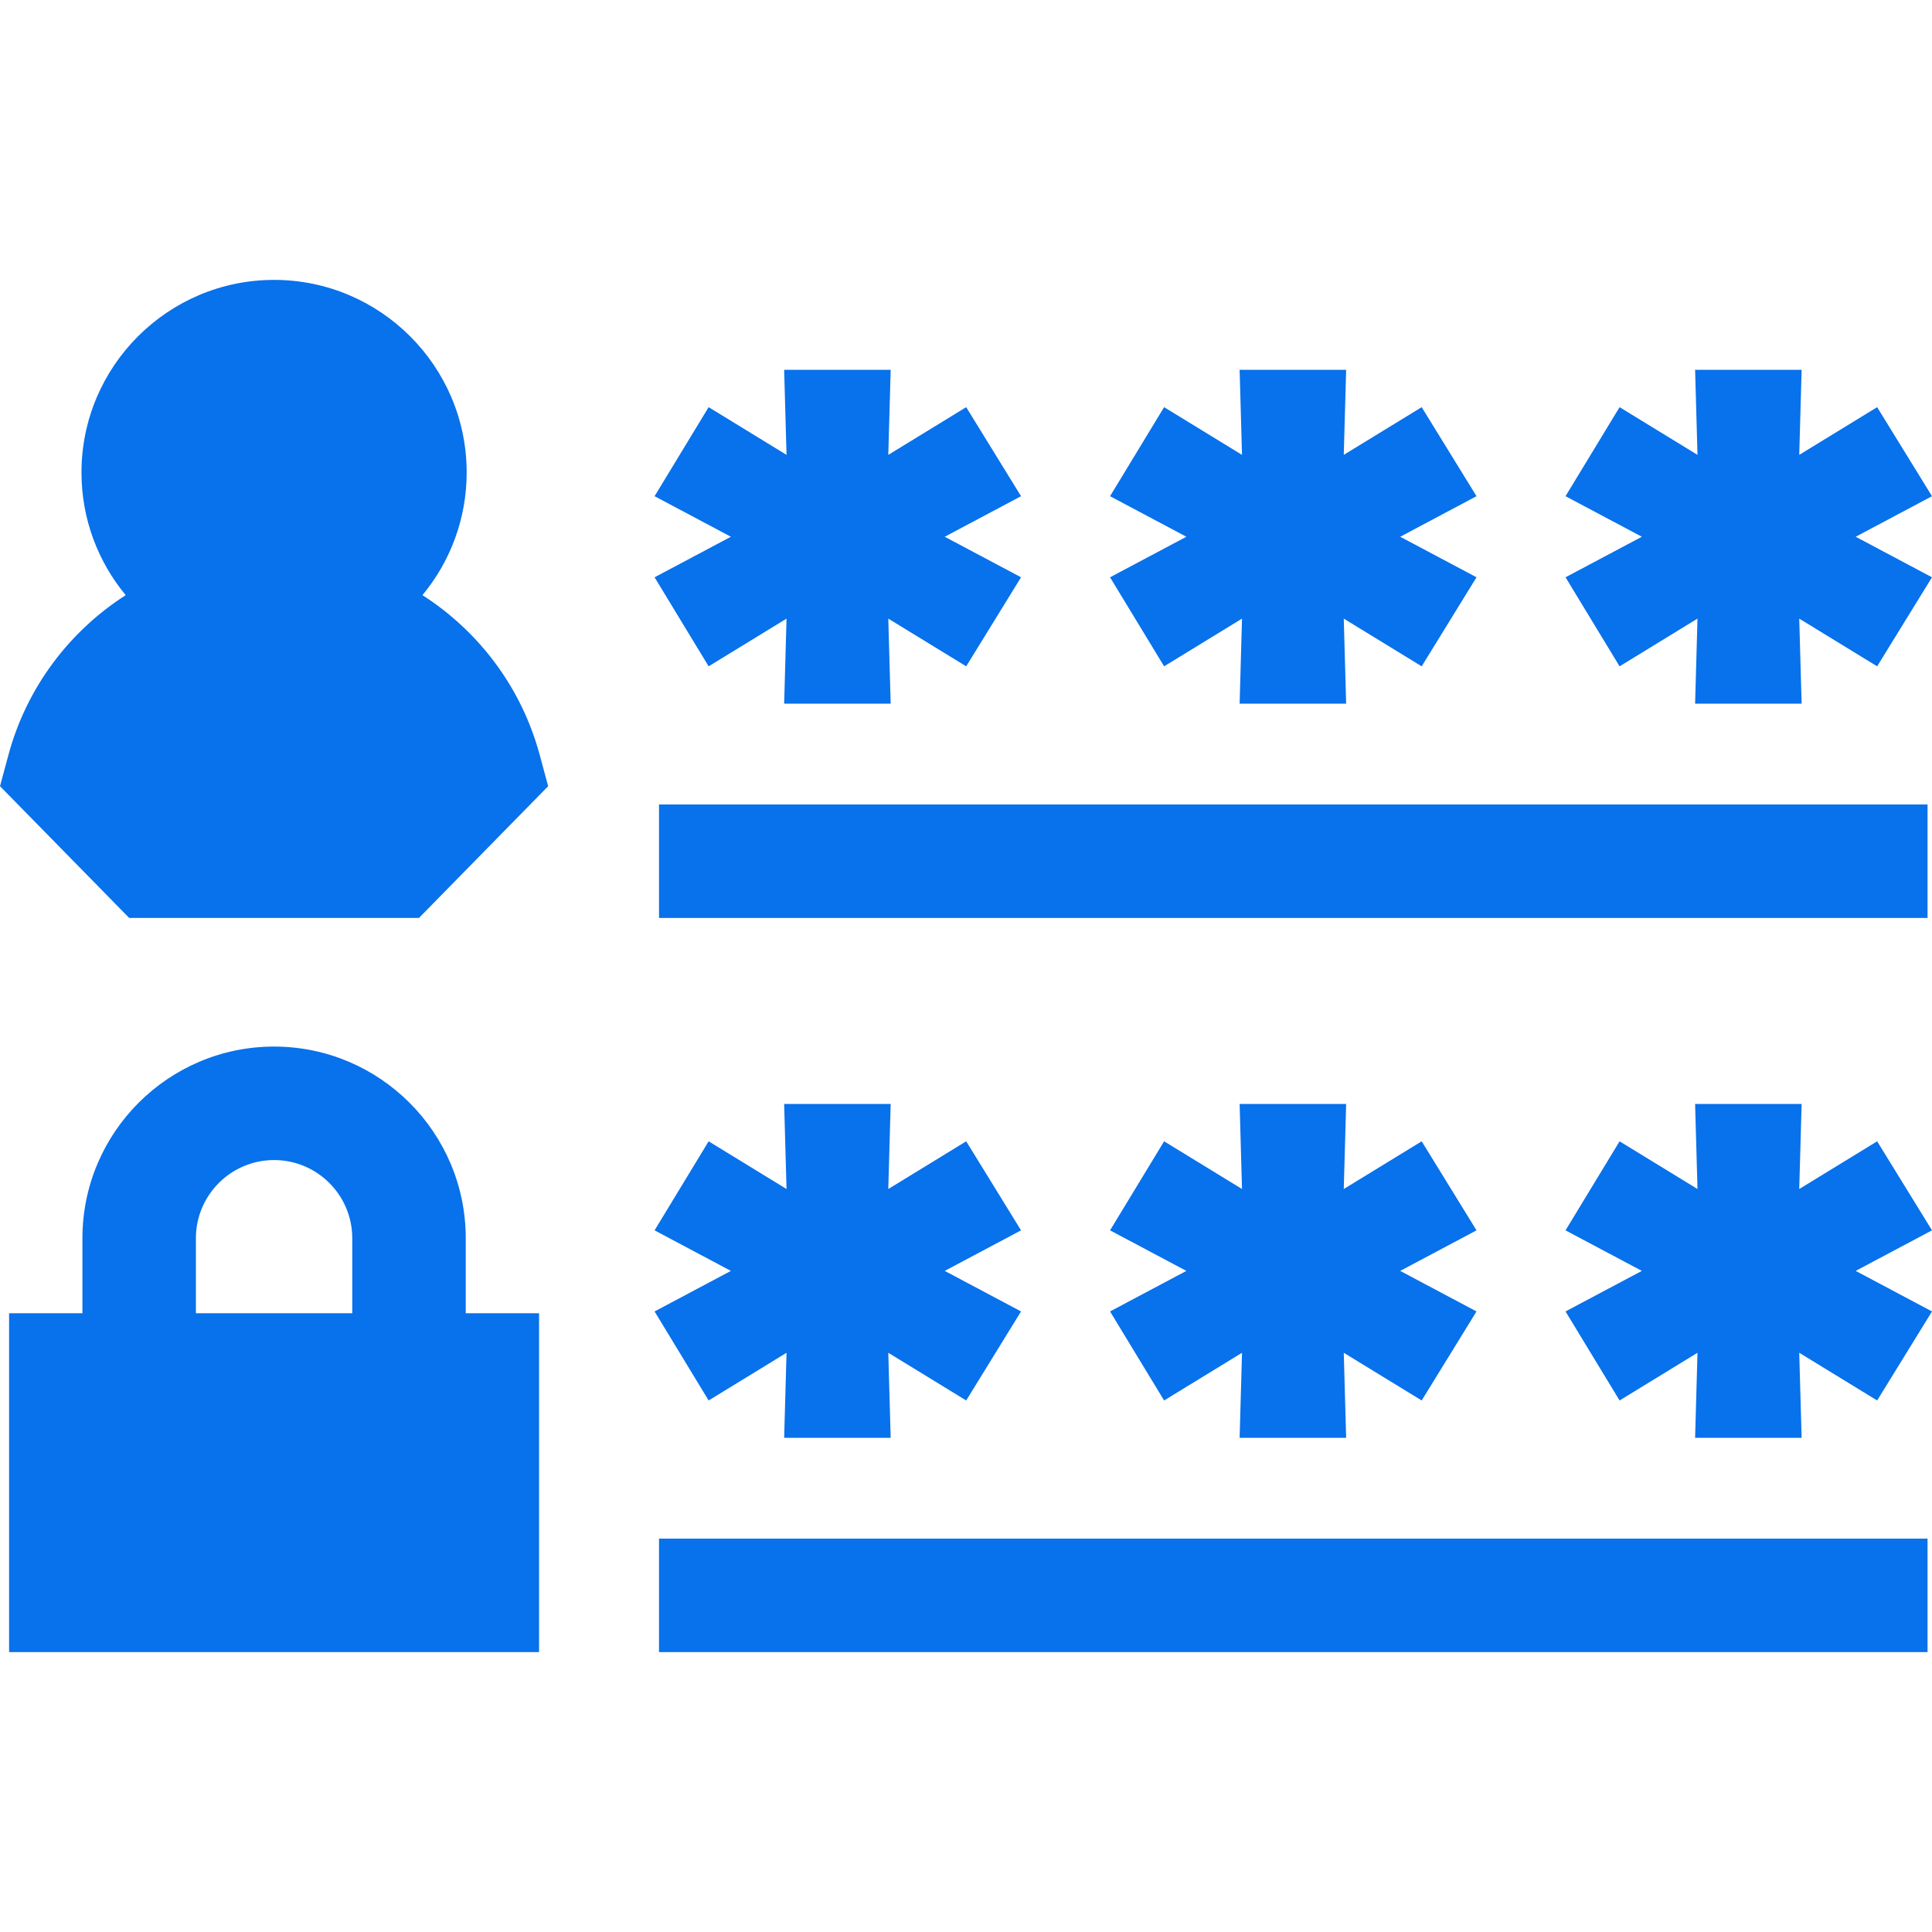 <?xml version="1.0"?>
<svg xmlns="http://www.w3.org/2000/svg" xmlns:xlink="http://www.w3.org/1999/xlink" version="1.1" id="Capa_1" x="0px" y="0px" viewBox="0 0 512 512" style="enable-background:new 0 0 512 512;" xml:space="preserve" width="512px" height="512px" class=""><g><g>
	<g>
		<rect x="174.647" y="407.749" width="336.171" height="30.075" data-original="#000000" class="active-path" data-old_color="#0016FF" fill="#0871EC"/>
	</g>
</g><g>
	<g>
		<polygon points="270.587,326.056 256.052,302.461 235.406,315.101 236.038,292.56 207.808,292.56 208.441,315.101     187.795,302.461 173.469,326.056 193.694,336.801 173.469,347.545 187.795,371.14 208.441,358.499 207.808,381.04 236.038,381.04     235.406,358.499 256.052,371.14 270.587,347.545 250.363,336.801   " data-original="#000000" class="active-path" data-old_color="#0016FF" fill="#0871EC"/>
	</g>
</g><g>
	<g>
		<polygon points="391.293,326.056 376.758,302.461 356.111,315.101 356.744,292.56 328.514,292.56 329.146,315.101     308.501,302.461 294.175,326.056 314.4,336.801 294.175,347.545 308.501,371.14 329.146,358.499 328.514,381.04 356.744,381.04     356.111,358.499 376.758,371.14 391.293,347.545 371.069,336.801   " data-original="#000000" class="active-path" data-old_color="#0016FF" fill="#0871EC"/>
	</g>
</g><g>
	<g>
		<polygon points="512,326.056 497.464,302.461 476.818,315.101 477.45,292.56 449.22,292.56 449.853,315.101 429.207,302.461     414.881,326.056 435.106,336.801 414.881,347.545 429.207,371.14 449.853,358.499 449.22,381.04 477.45,381.04 476.818,358.499     497.464,371.14 512,347.545 491.775,336.801   " data-original="#000000" class="active-path" data-old_color="#0016FF" fill="#0871EC"/>
	</g>
</g><g>
	<g>
		<rect x="174.647" y="213.192" width="336.171" height="30.075" data-original="#000000" class="active-path" data-old_color="#0016FF" fill="#0871EC"/>
	</g>
</g><g>
	<g>
		<polygon points="270.587,131.498 256.052,107.903 235.406,120.544 236.038,98.002 207.808,98.002 208.441,120.544     187.795,107.903 173.469,131.498 193.694,142.243 173.469,152.987 187.795,176.582 208.441,163.941 207.808,186.483     236.038,186.483 235.406,163.941 256.052,176.582 270.587,152.987 250.363,142.243   " data-original="#000000" class="active-path" data-old_color="#0016FF" fill="#0871EC"/>
	</g>
</g><g>
	<g>
		<polygon points="391.293,131.498 376.758,107.903 356.111,120.544 356.744,98.002 328.514,98.002 329.146,120.544     308.501,107.903 294.175,131.498 314.4,142.243 294.175,152.987 308.501,176.582 329.146,163.941 328.514,186.483     356.744,186.483 356.111,163.941 376.758,176.582 391.293,152.987 371.069,142.243   " data-original="#000000" class="active-path" data-old_color="#0016FF" fill="#0871EC"/>
	</g>
</g><g>
	<g>
		<polygon points="512,131.498 497.464,107.903 476.818,120.544 477.45,98.002 449.22,98.002 449.853,120.544 429.207,107.903     414.881,131.498 435.106,142.243 414.881,152.987 429.207,176.582 449.853,163.941 449.22,186.483 477.45,186.483     476.818,163.941 497.464,176.582 512,152.987 491.775,142.243   " data-original="#000000" class="active-path" data-old_color="#0016FF" fill="#0871EC"/>
	</g>
</g><g>
	<g>
		<path d="M123.428,348.024v-19.881h-0.001c0-28.007-22.786-50.792-50.792-50.792c-28.006,0-50.792,22.785-50.792,50.792v19.881    H2.41v89.799h140.449v-89.799H123.428z M93.352,348.023H51.917v-19.881c0-11.423,9.294-20.717,20.718-20.717    c11.424,0,20.717,9.293,20.717,20.717V348.023z" data-original="#000000" class="active-path" data-old_color="#0016FF" fill="#0871EC"/>
	</g>
</g><g>
	<g>
		<path d="M143.025,200.043c-4.839-17.919-16.186-32.781-31.072-42.323c7.317-8.835,11.72-20.165,11.72-32.505    c0-28.143-22.896-51.04-51.04-51.04s-51.04,22.896-51.04,51.04c0,12.341,4.404,23.671,11.72,32.505    c-14.885,9.543-26.233,24.405-31.073,42.324L0,208.35l34.239,34.914h76.791l34.239-34.914L143.025,200.043z" data-original="#000000" class="active-path" data-old_color="#0016FF" fill="#0871EC"/>
	</g>
</g></g> </svg>
